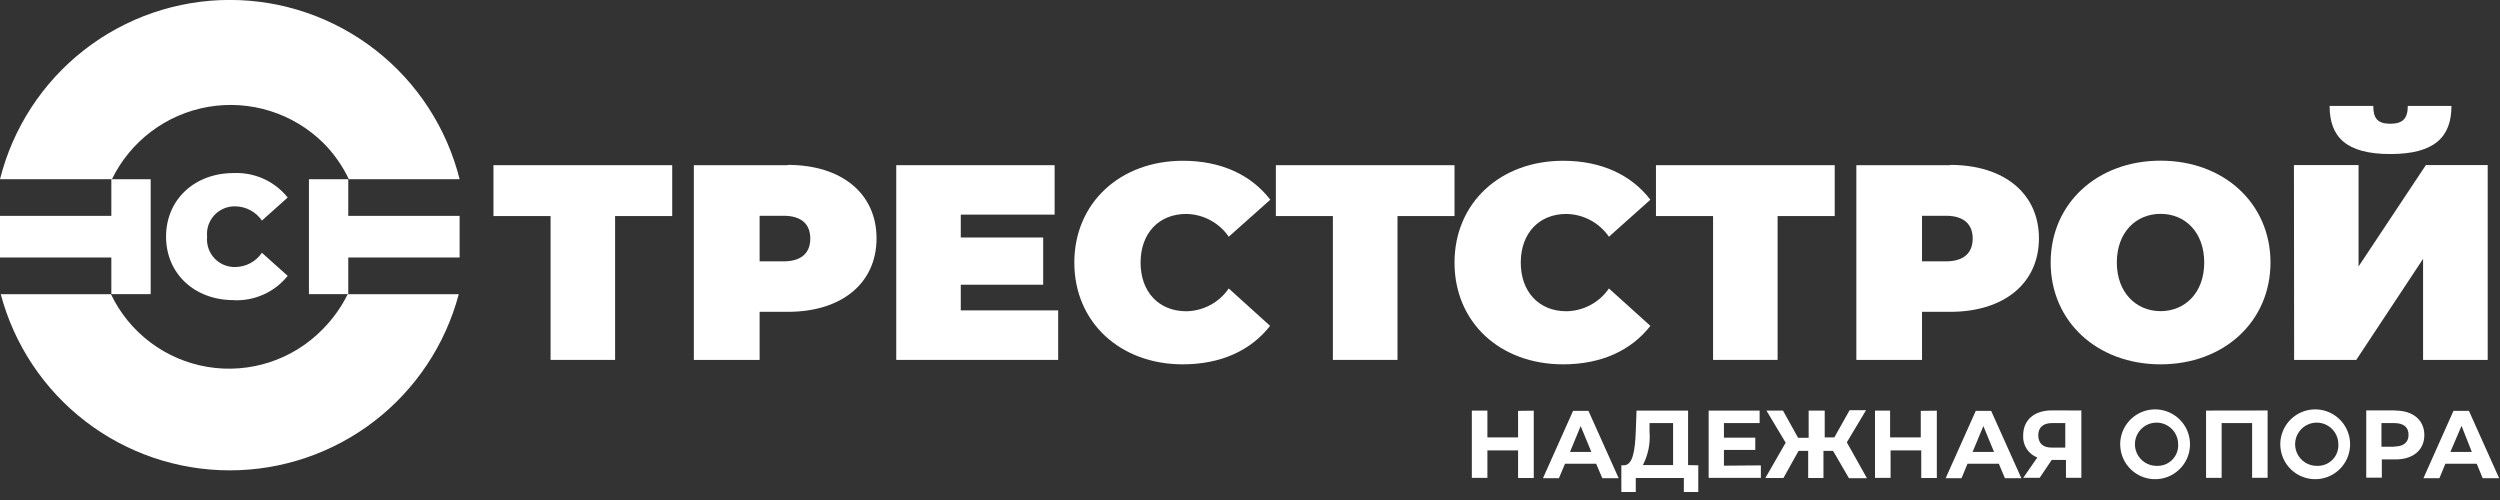 <svg width="260" height="52" viewBox="0 0 260 52" fill="none" xmlns="http://www.w3.org/2000/svg">
<rect x="0" y="0" width="260" height="52" fill="#333333" stroke="none"/>
<g clip-path="url(#clip0_32_2)">
<path d="M151.27 17.18H132.69V22.47H138.62V37.43H145.34V22.47H151.27V17.18Z" fill="white"/>
<path d="M123 37.89C127 37.89 130.09 36.44 132.09 33.89L127.79 30C127.297 30.72 126.639 31.312 125.869 31.724C125.1 32.137 124.243 32.358 123.37 32.37C120.53 32.37 118.62 30.37 118.62 27.31C118.62 24.25 120.53 22.25 123.37 22.25C124.242 22.263 125.099 22.485 125.868 22.897C126.637 23.31 127.296 23.9 127.79 24.62L132.11 20.77C130.11 18.17 126.98 16.72 123.02 16.72C116.51 16.72 111.73 21.09 111.73 27.31C111.73 33.53 116.51 37.89 123 37.89Z" fill="white"/>
<path d="M99.92 32.28V29.61H108.49V24.7H99.92V22.32H109.68V17.18H93.21V37.43H110.05V32.28H99.92Z" fill="white"/>
<path d="M81.48 27.18H79V22.44H81.49C83.38 22.44 84.27 23.34 84.27 24.81C84.27 26.28 83.38 27.18 81.49 27.18M81.93 17.18H72.16V37.43H79V32.43H81.93C87.57 32.43 91.16 29.43 91.16 24.79C91.16 20.15 87.57 17.15 81.93 17.15" fill="white"/>
<path d="M69.91 17.18H51.32V22.47H57.26V37.43H63.97V22.47H69.91V17.18Z" fill="white"/>
<path d="M238.59 37.43H245.05L252 26.92V37.43H258.72V17.17H252.29L245.29 27.71V17.17H238.57L238.59 37.43ZM248.59 16.02C253.19 16.02 254.95 14.25 254.95 11.02H250.41C250.41 12.29 249.92 12.87 248.59 12.87C247.26 12.87 246.82 12.29 246.82 11.02H242.28C242.28 14.23 243.98 16.02 248.59 16.02Z" fill="white"/>
<path d="M224.7 32.36C222.18 32.36 220.15 30.45 220.15 27.3C220.15 24.15 222.15 22.24 224.7 22.24C227.25 22.24 229.24 24.15 229.24 27.3C229.24 30.45 227.24 32.36 224.7 32.36ZM224.7 37.89C231.3 37.89 236.13 33.43 236.13 27.3C236.13 21.17 231.3 16.71 224.7 16.71C218.1 16.71 213.27 21.17 213.27 27.3C213.27 33.43 218.1 37.89 224.7 37.89Z" fill="white"/>
<path d="M202.38 27.18H199.89V22.44H202.38C204.26 22.44 205.16 23.34 205.16 24.81C205.16 26.28 204.26 27.18 202.38 27.18ZM202.82 17.18H193.06V37.43H199.89V32.43H202.82C208.46 32.43 212.05 29.43 212.05 24.79C212.05 20.15 208.46 17.15 202.82 17.15" fill="white"/>
<path d="M190.81 17.18H172.22V22.47H178.16V37.43H184.87V22.47H190.81V17.18Z" fill="white"/>
<path d="M162.56 37.89C166.56 37.89 169.65 36.44 171.64 33.89L167.33 30C166.835 30.721 166.175 31.312 165.404 31.724C164.633 32.137 163.774 32.358 162.9 32.37C160.07 32.37 158.16 30.37 158.16 27.31C158.16 24.25 160.07 22.25 162.9 22.25C163.774 22.263 164.632 22.485 165.403 22.897C166.173 23.309 166.834 23.9 167.33 24.62L171.64 20.77C169.64 18.17 166.52 16.72 162.56 16.72C156.04 16.72 151.27 21.09 151.27 27.31C151.27 33.53 156 37.89 162.56 37.89Z" fill="white"/>
<path d="M47.8 18.64C46.464 13.313 43.387 8.585 39.057 5.206C34.727 1.828 29.392 -0.007 23.9 -0.007C18.408 -0.007 13.073 1.828 8.743 5.206C4.413 8.585 1.336 13.313 0 18.64H11.64C12.594 16.678 14.002 14.972 15.747 13.662C17.492 12.353 19.524 11.478 21.674 11.11C23.825 10.743 26.032 10.893 28.113 11.549C30.194 12.204 32.089 13.346 33.64 14.88C34.727 15.974 35.62 17.245 36.28 18.64H47.8Z" fill="white"/>
<path d="M0.08 30.6C1.474 35.852 4.566 40.496 8.873 43.809C13.18 47.121 18.461 48.917 23.895 48.917C29.329 48.917 34.61 47.121 38.917 43.809C43.224 40.496 46.316 35.852 47.71 30.6H36.16C35.49 31.953 34.605 33.189 33.54 34.26C32.008 35.823 30.121 36.994 28.041 37.672C25.96 38.351 23.746 38.518 21.587 38.159C19.428 37.799 17.387 36.925 15.638 35.609C13.889 34.293 12.483 32.575 11.54 30.6H0.08Z" fill="white"/>
<path d="M24.27 31.22C25.345 31.275 26.417 31.074 27.399 30.634C28.381 30.194 29.245 29.528 29.92 28.69L27.24 26.29C26.933 26.739 26.523 27.107 26.045 27.364C25.567 27.622 25.033 27.761 24.49 27.77C24.082 27.784 23.675 27.709 23.298 27.553C22.92 27.397 22.581 27.162 22.301 26.863C22.022 26.565 21.81 26.211 21.678 25.824C21.547 25.437 21.5 25.027 21.54 24.62C21.498 24.213 21.544 23.801 21.675 23.413C21.806 23.025 22.018 22.669 22.297 22.37C22.577 22.071 22.917 21.835 23.295 21.678C23.673 21.521 24.081 21.447 24.49 21.46C25.033 21.469 25.567 21.608 26.045 21.866C26.523 22.123 26.933 22.492 27.24 22.94L29.92 20.54C29.246 19.7 28.383 19.032 27.401 18.59C26.418 18.149 25.346 17.947 24.27 18C20.27 18 17.27 20.73 17.27 24.61C17.27 28.49 20.27 31.21 24.27 31.21" fill="white"/>
<path d="M11.58 18.64V22.45H0V26.78H11.58V30.59H15.67V18.64H11.58Z" fill="white"/>
<path d="M32.13 30.59V18.64H36.22V22.45H47.8V26.78H36.22V30.59H32.13Z" fill="white"/>
<path d="M254.84 47L256 44.29L257.07 47H254.84ZM258.2 49.73H259.91L256.77 42.73H255.16L252.04 49.73H253.7L254.32 48.23H257.58L258.2 49.73ZM249 46.46H247.67V44H249C250 44 250.49 44.45 250.49 45.22C250.49 45.99 249.99 46.44 249 46.44M249.09 42.68H246.09V49.68H247.71V47.78H249.13C251 47.78 252.13 46.78 252.13 45.24C252.13 43.7 250.96 42.7 249.13 42.7M240.99 48.45C240.543 48.46 240.103 48.337 239.727 48.095C239.35 47.854 239.054 47.507 238.876 47.096C238.698 46.686 238.646 46.232 238.727 45.793C238.808 45.353 239.019 44.947 239.331 44.628C239.644 44.308 240.045 44.089 240.482 43.998C240.92 43.907 241.375 43.948 241.789 44.117C242.203 44.286 242.558 44.574 242.807 44.945C243.057 45.316 243.19 45.753 243.19 46.2C243.205 46.495 243.159 46.791 243.055 47.067C242.95 47.344 242.79 47.596 242.583 47.807C242.376 48.019 242.128 48.185 241.854 48.295C241.58 48.406 241.286 48.459 240.99 48.45ZM240.99 49.83C241.698 49.789 242.378 49.542 242.946 49.119C243.515 48.696 243.948 48.116 244.19 47.45C244.433 46.784 244.476 46.062 244.313 45.372C244.15 44.682 243.789 44.055 243.274 43.568C242.759 43.081 242.112 42.756 241.415 42.632C240.717 42.508 239.998 42.591 239.347 42.871C238.696 43.151 238.141 43.615 237.75 44.207C237.36 44.798 237.151 45.491 237.15 46.2C237.149 46.695 237.25 47.185 237.445 47.639C237.64 48.094 237.927 48.504 238.286 48.844C238.646 49.184 239.071 49.447 239.536 49.617C240.001 49.786 240.496 49.859 240.99 49.83ZM229.43 42.7V49.7H231.05V44H234.22V49.69H235.83V42.69L229.43 42.7ZM224.34 48.45C223.893 48.462 223.452 48.34 223.074 48.1C222.696 47.861 222.399 47.514 222.219 47.103C222.04 46.694 221.986 46.239 222.066 45.799C222.146 45.359 222.356 44.952 222.668 44.632C222.98 44.311 223.381 44.09 223.819 43.999C224.257 43.907 224.712 43.948 225.127 44.116C225.541 44.285 225.896 44.573 226.146 44.944C226.396 45.315 226.53 45.753 226.53 46.2C226.545 46.495 226.5 46.789 226.396 47.065C226.292 47.341 226.132 47.592 225.926 47.803C225.721 48.015 225.474 48.181 225.201 48.292C224.928 48.404 224.635 48.457 224.34 48.45ZM224.34 49.83C225.048 49.789 225.728 49.542 226.296 49.119C226.865 48.696 227.298 48.116 227.54 47.45C227.783 46.784 227.826 46.062 227.663 45.372C227.5 44.682 227.139 44.055 226.624 43.568C226.109 43.081 225.462 42.756 224.765 42.632C224.067 42.508 223.348 42.591 222.697 42.871C222.046 43.151 221.491 43.615 221.1 44.207C220.71 44.798 220.501 45.491 220.5 46.2C220.499 46.695 220.6 47.185 220.795 47.639C220.99 48.094 221.277 48.504 221.636 48.844C221.996 49.184 222.421 49.447 222.886 49.617C223.351 49.786 223.846 49.859 224.34 49.83ZM213.41 44H214.79V46.55H213.37C212.45 46.55 211.98 46.08 211.98 45.27C211.98 44.46 212.48 44 213.41 44ZM213.41 42.68C211.55 42.68 210.41 43.68 210.41 45.29C210.38 45.779 210.506 46.264 210.77 46.676C211.034 47.088 211.423 47.404 211.88 47.58L210.42 49.69H212.13L213.38 47.83H214.86V49.69H216.46V42.69L213.41 42.68ZM205.15 47L206.27 44.31L207.38 47H205.15ZM208.51 49.73H210.22L207.08 42.73H205.48L202.35 49.73H204L204.62 48.23H207.88L208.51 49.73ZM199.76 42.73V45.49H196.57V42.7H195V49.7H196.62V46.84H199.81V49.71H201.43V42.71L199.76 42.73ZM192.29 49.73H194.16L192.07 46L194.07 42.66H192.36L190.77 45.49H189.77V42.7H188.1V45.53H187L185.43 42.7H183.71L185.71 46.04L183.6 49.71H185.48L187.05 46.89H188.05V49.71H189.64V46.89H190.64L192.29 49.73ZM179.29 48.43V46.79H182.55V45.52H179.29V44H183V42.7H177.7V49.7H183.13V48.4L179.29 48.43ZM171.55 45V44H174V48.37H170.86C171.392 47.337 171.634 46.179 171.56 45.02M175.56 48.37V42.7H170.2L170.12 44.89C170.04 46.89 169.81 48.36 168.9 48.39H168.62V51.17H170.12V49.71H175.12V51.17H176.62V48.39L175.56 48.37ZM163.28 47L164.39 44.31L165.5 47H163.28ZM166.64 49.73H168.34L165.2 42.73H163.6L160.47 49.73H162.13L162.76 48.23H166L166.64 49.73ZM157.88 42.73V45.49H154.69V42.7H153.07V49.7H154.69V46.84H157.88V49.71H159.51V42.71L157.88 42.73Z" fill="white"/>
</g>
<defs>
<clipPath id="clip0_32_2">
<rect width="259.91" height="51.17" fill="white"/>
</clipPath>
</defs>
</svg>
